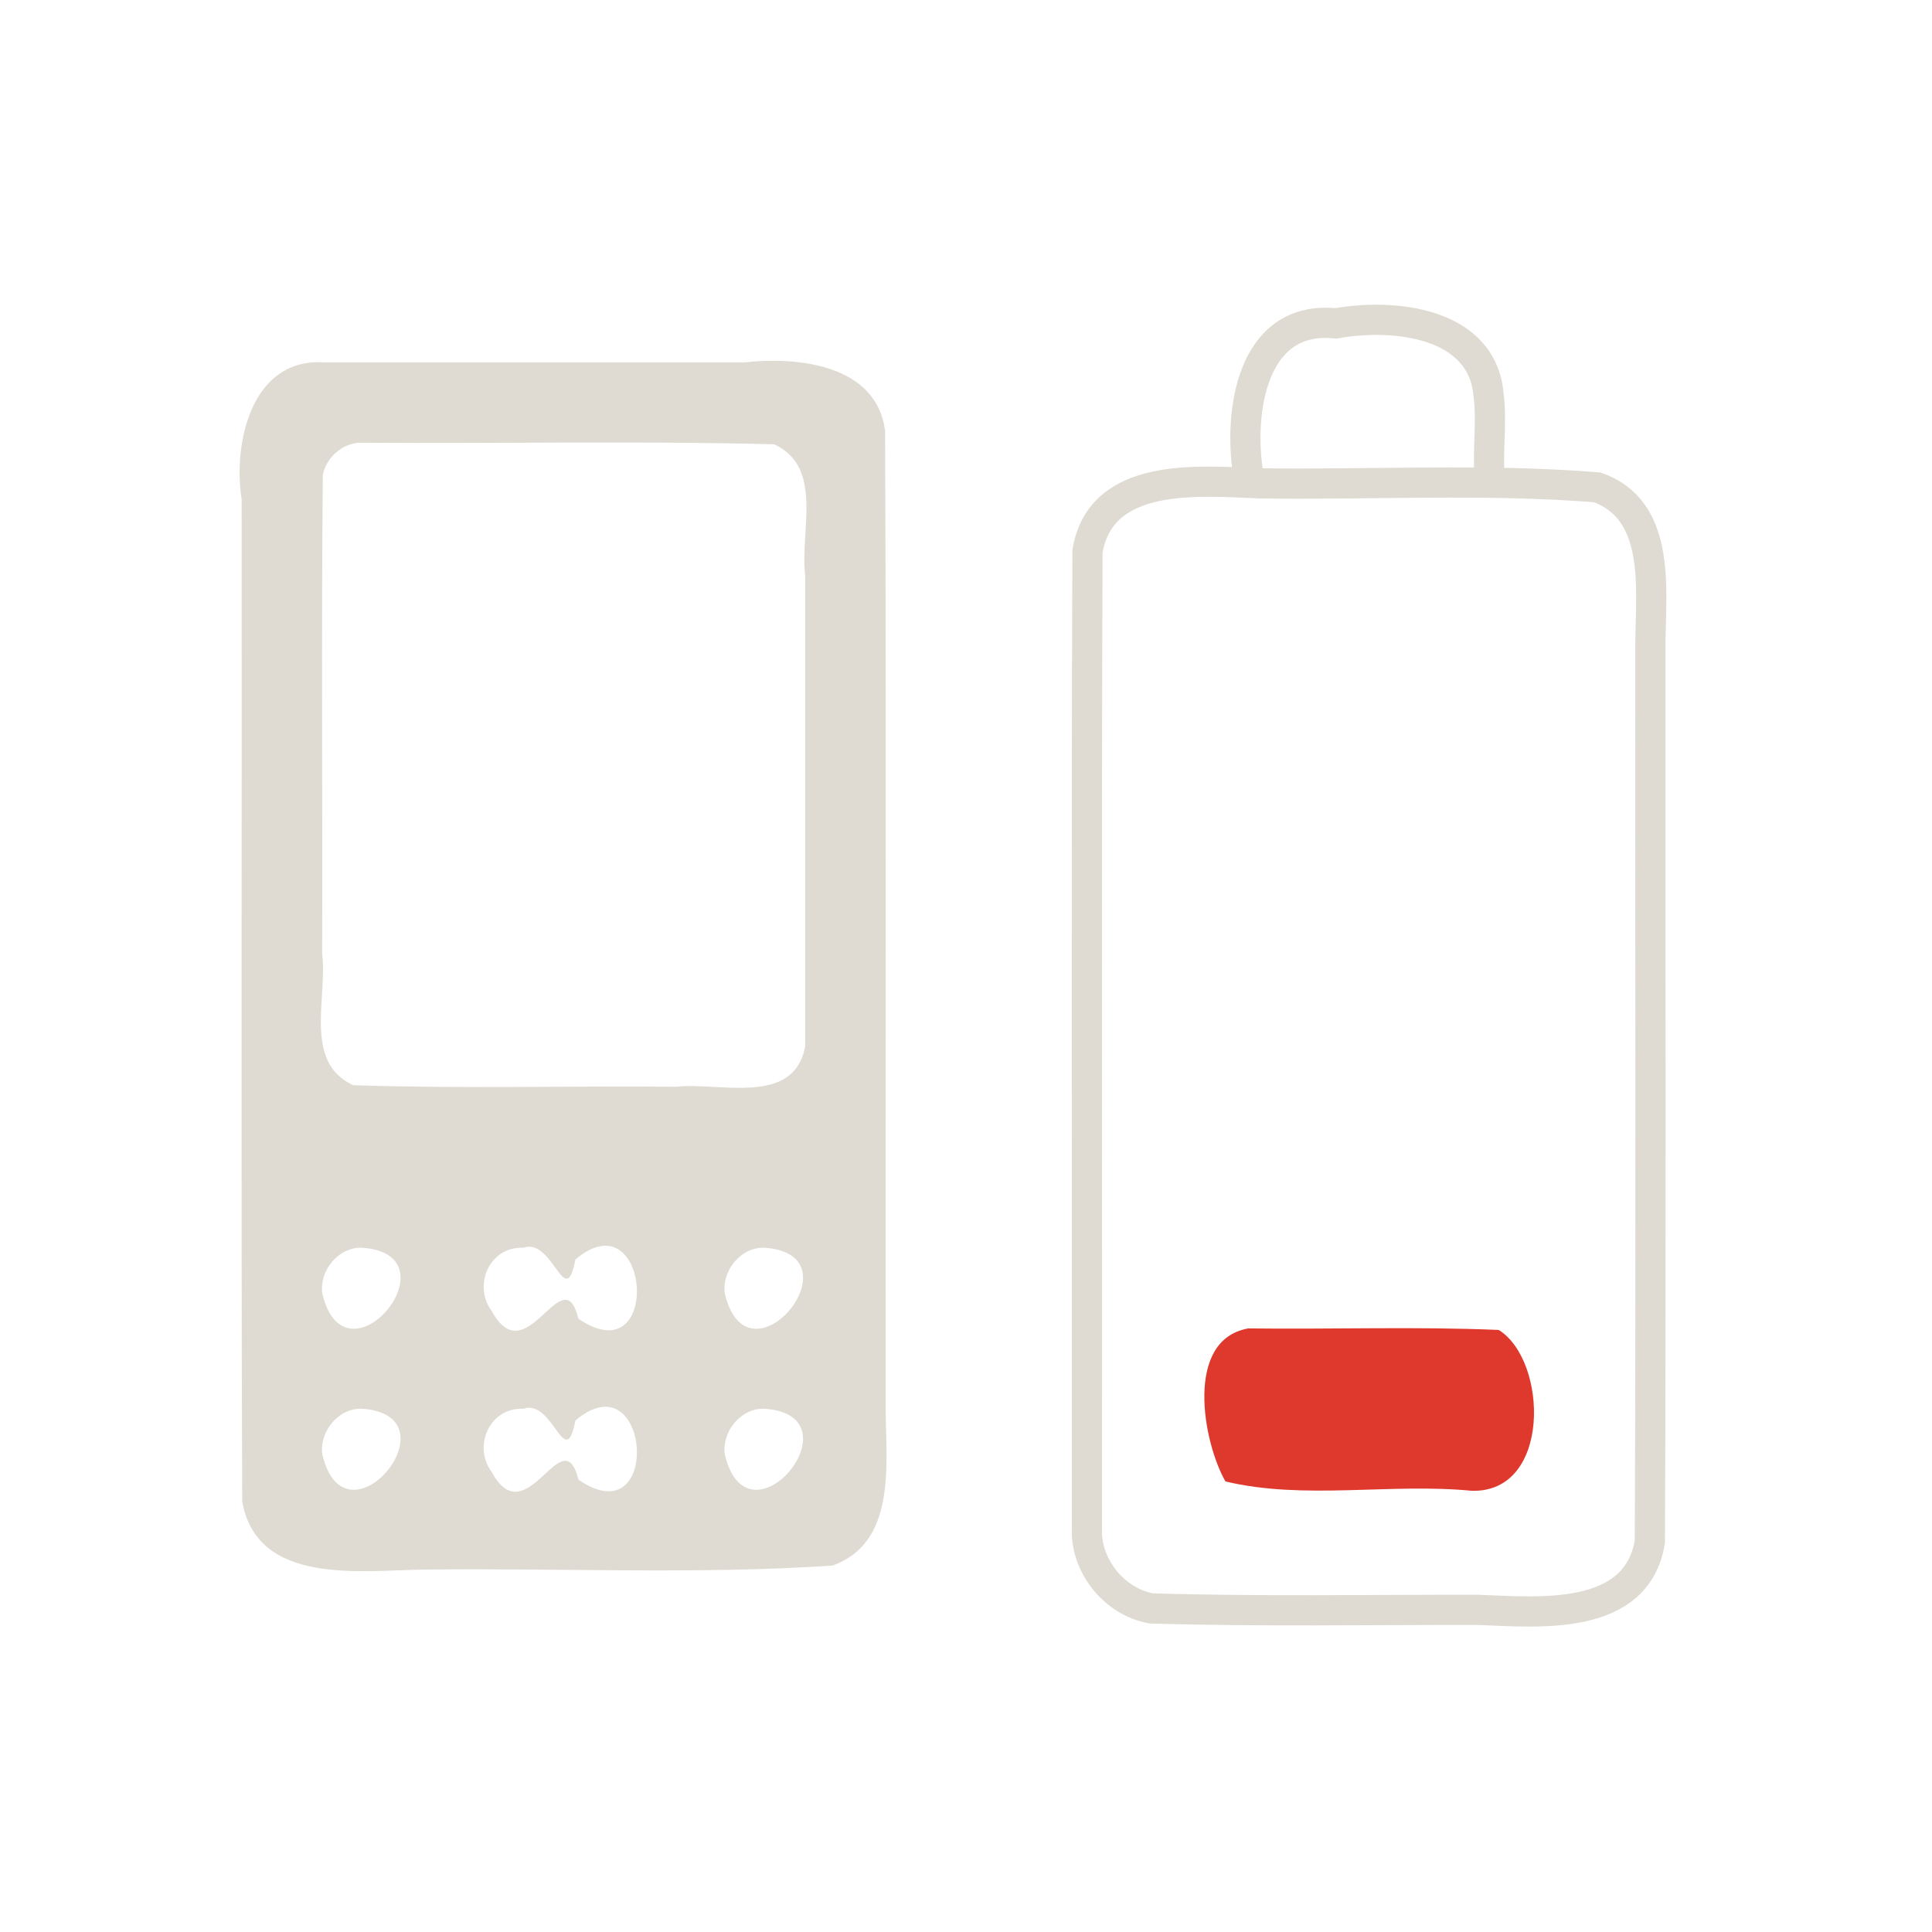 <?xml version="1.0" encoding="UTF-8" standalone="no"?><!DOCTYPE svg PUBLIC "-//W3C//DTD SVG 1.1//EN" "http://www.w3.org/Graphics/SVG/1.1/DTD/svg11.dtd"><svg height="64" version="1.1" viewBox="0 0 24 24" width="64" xmlns="http://www.w3.org/2000/svg"><path d="m4.002 4.5c-0.884-0.037-1.109 1.014-1 1.705 0.004 4.149-0.009 8.299 0.007 12.448 0.186 1.048 1.478 0.854 2.259 0.845 1.69-0.021 3.39 0.063 5.073-0.05 0.783-0.277 0.67-1.227 0.661-1.896-4e-3 -4.068 9e-3 -8.136-7e-3 -12.203-0.108-0.82-1.085-0.922-1.746-0.847h-5.247zm0.5 1c1.704 0.012 3.413-0.025 5.115 0.019 0.62 0.286 0.318 1.082 0.385 1.631v5.85c-0.142 0.746-1.055 0.441-1.602 0.5-1.337-0.012-2.678 0.025-4.013-0.019-0.62-0.286-0.318-1.082-0.385-1.632 0.006-1.983-0.011-3.966 0.008-5.949 0.044-0.226 0.259-0.408 0.492-0.401zm0 10c1.191 0.087-0.203 1.782-0.497 0.574-0.045-0.287 0.2-0.589 0.497-0.574zm2 0c0.369-0.131 0.519 0.806 0.646 0.146 0.931-0.789 1.089 1.452 0.038 0.736-0.195-0.782-0.642 0.703-1.077-0.095-0.239-0.32-0.029-0.806 0.393-0.787zm3 0c1.191 0.087-0.203 1.782-0.497 0.574-0.045-0.287 0.2-0.589 0.497-0.574zm-5 2c1.191 0.087-0.203 1.782-0.497 0.574-0.045-0.287 0.2-0.589 0.497-0.574zm2 0c0.369-0.131 0.519 0.806 0.646 0.146 0.931-0.789 1.089 1.452 0.038 0.736-0.195-0.782-0.642 0.703-1.077-0.095-0.239-0.32-0.029-0.806 0.393-0.787zm3 0c1.191 0.087-0.203 1.782-0.497 0.574-0.045-0.287 0.2-0.589 0.497-0.574z" fill="#dfdbd2" fill-rule="evenodd"/><path d="m13.502 19.002c4e-3 -4.051-9e-3 -8.102 7e-3 -12.153 0.166-0.996 1.38-0.874 2.134-0.845 1.398 0.021 2.807-0.062 4.198 0.05 0.783 0.277 0.67 1.227 0.661 1.896-4e-3 3.734 9e-3 7.469-7e-3 11.203-0.166 0.996-1.38 0.874-2.134 0.845-1.354-2e-3 -2.708 0.023-4.062-0.018-0.453-0.083-0.808-0.519-0.798-0.98zm2.003-13.118c-0.122-0.773 0.046-1.976 1.091-1.867 0.712-0.128 1.822-0.019 1.896 0.893 0.042 0.33-0.012 0.662 0.011 0.993" fill="none" stroke="#dfdbd2" stroke-linecap="round" stroke-width="0.375"/><path d="m15.502 16.502c1.038 0.013 2.08-0.025 3.115 0.019 0.612 0.378 0.657 2.027-0.335 1.998-1.011-0.098-2.081 0.118-3.059-0.116-0.279-0.486-0.513-1.756 0.279-1.9z" fill="#df382c" fill-rule="evenodd"/></svg>